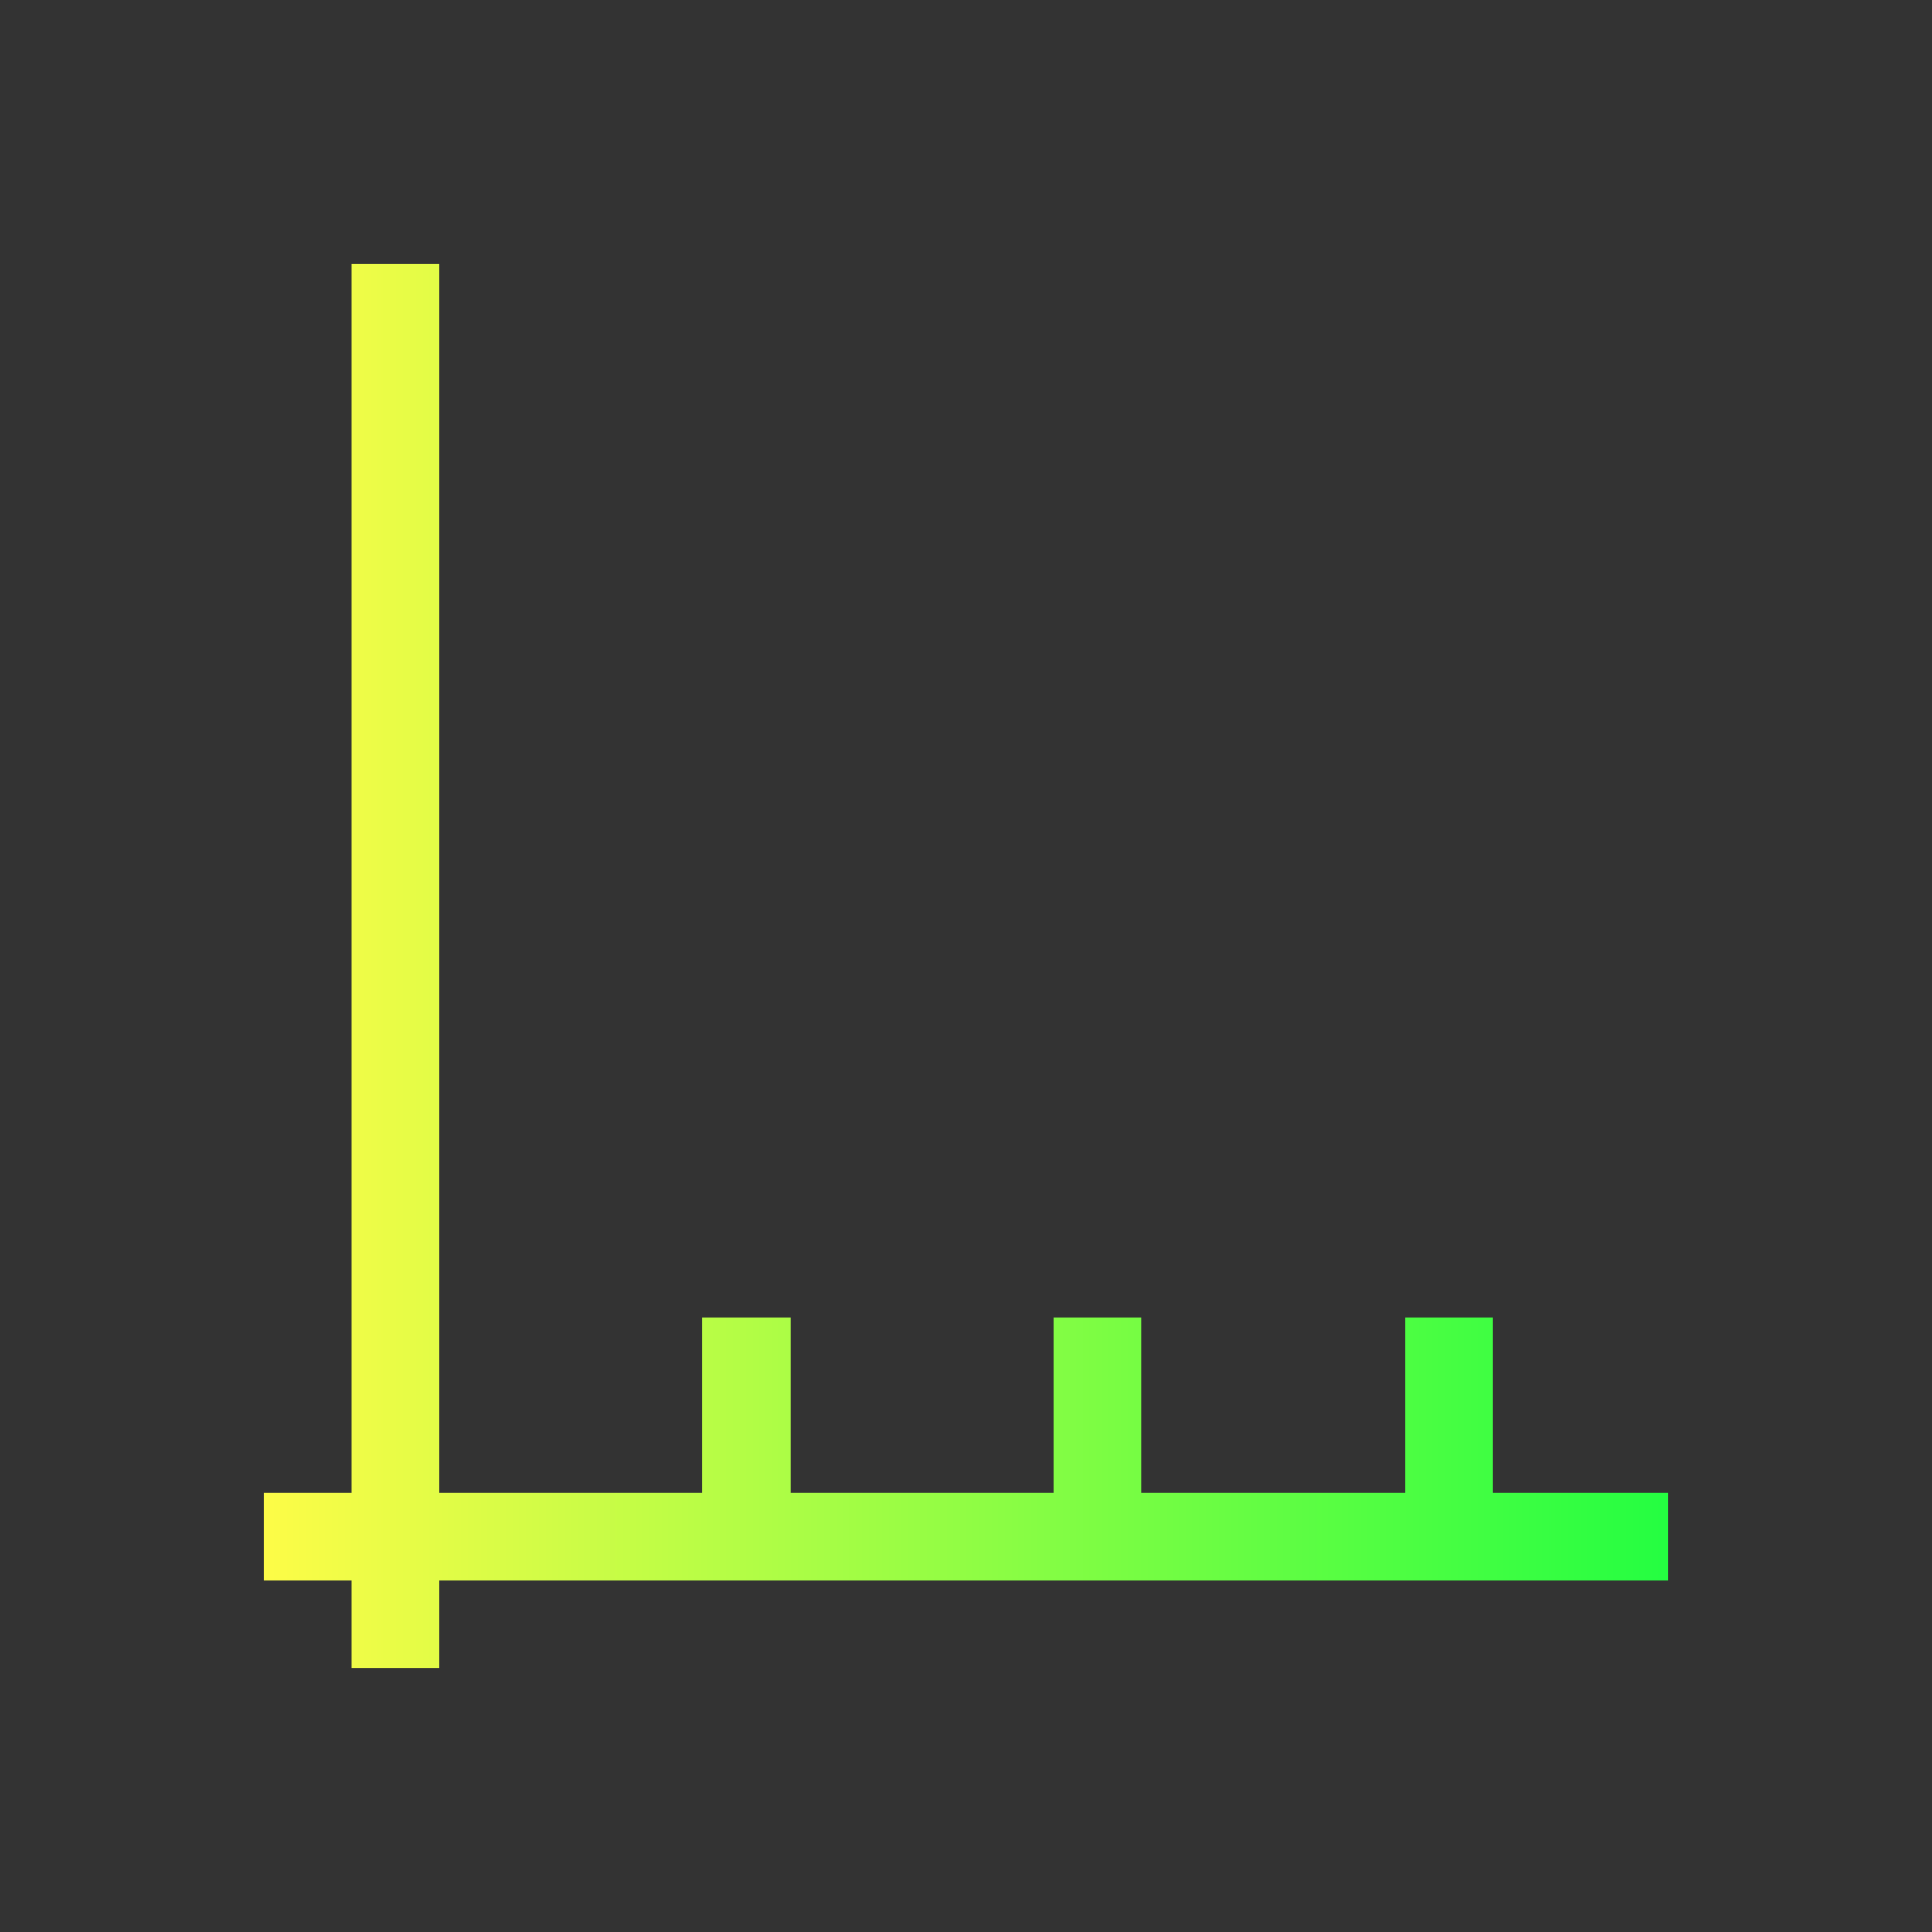 <svg width="22" height="22" viewBox="0 0 22 22" fill="none" xmlns="http://www.w3.org/2000/svg">
<rect x="0" y="0" width="22" height="22" fill="#333333" stroke="none"/>
<path d="M4 3V17H3V18H4V19H5V18H19V17H17V15H16V17H13V15H12V17H9V15H8V17H5V3H4Z" fill="url(#paint0_linear_10_13253)"/>
<defs>
<linearGradient id="paint0_linear_10_13253" x1="3" y1="11" x2="19" y2="11" gradientUnits="userSpaceOnUse">
<stop stop-color="#FDFC47"/>
<stop offset="1" stop-color="#24FE41"/>
</linearGradient>
</defs>
</svg>
